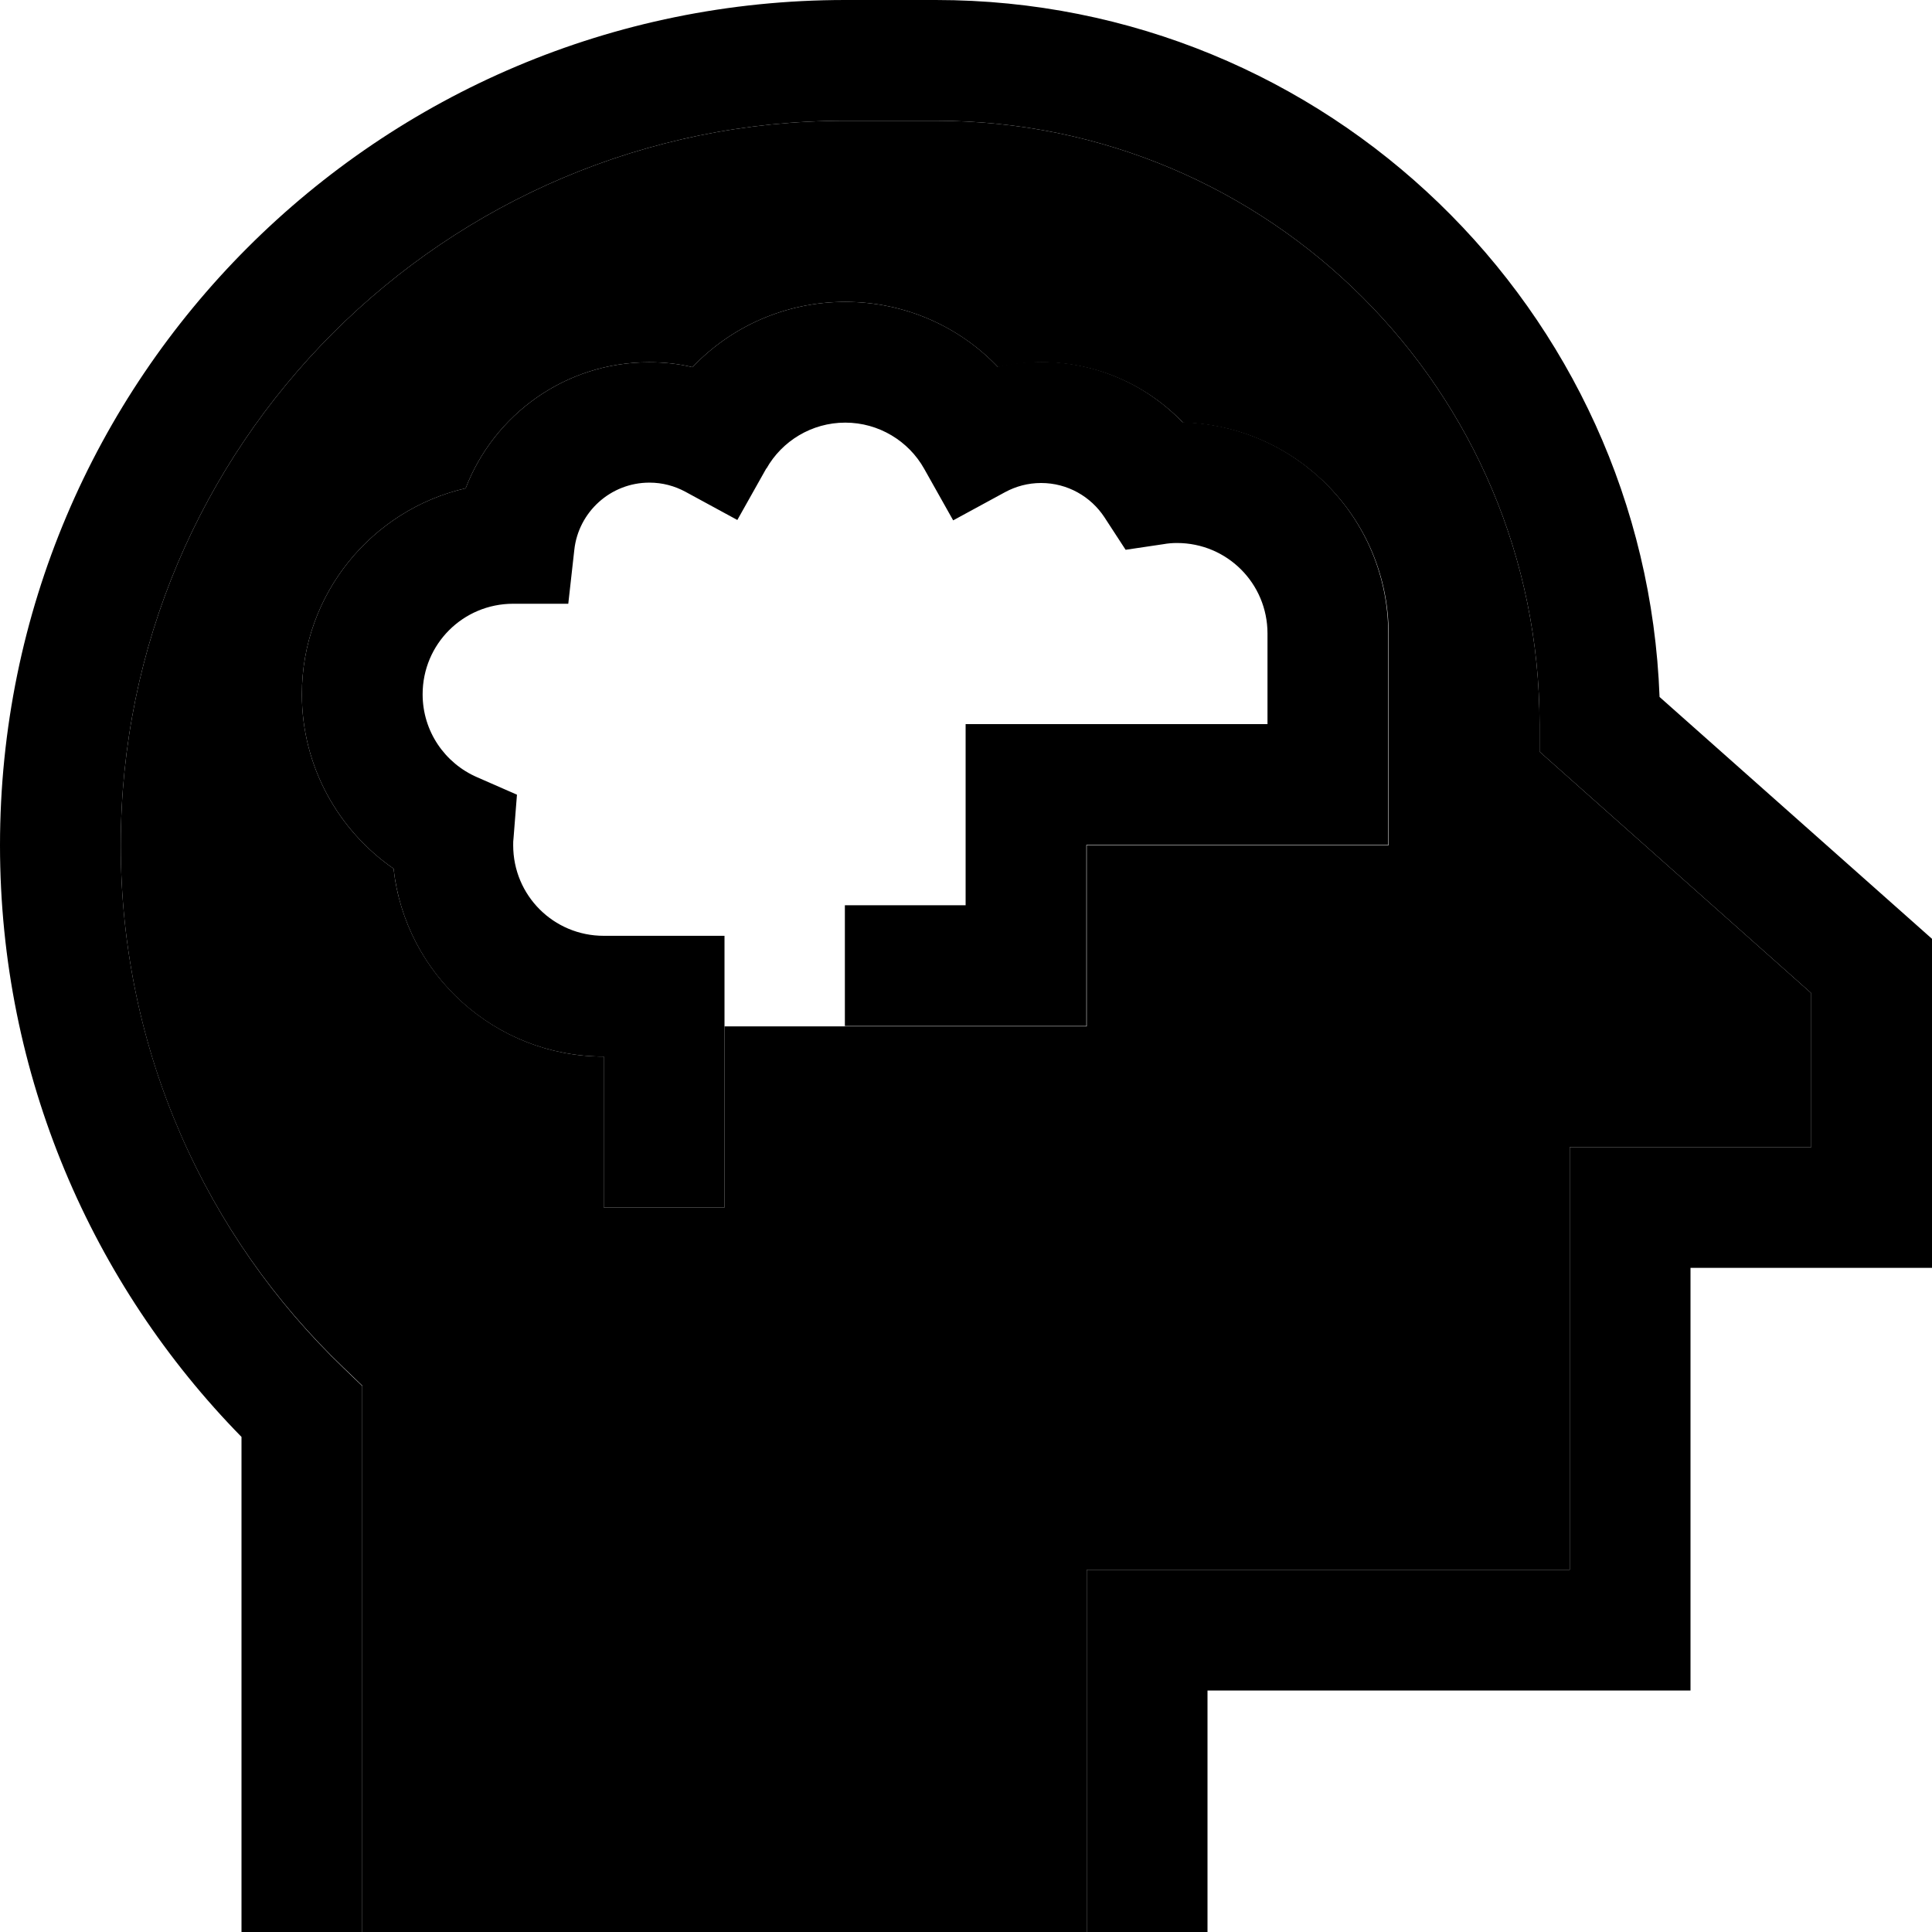 <svg xmlns="http://www.w3.org/2000/svg" width="24" height="24" viewBox="0 0 512 512">
    <path class="pr-icon-duotone-secondary" d="M32 224c0 54.5 22.6 103.6 59.1 138.5l4.9 4.7 0 6.8L96 496l0 16 192 0 0-16 0-64 0-16 16 0 112 0 0-96 0-16 16 0 48 0 0-40.8-66.6-59.2-5.4-4.8 0-7.2c0-88.4-71.6-160-160-160l-24 0C118 32 32 118 32 224zm48-40c0-26.6 18.6-48.9 43.4-54.6C130.9 109.9 149.8 96 172 96c4 0 7.8 .4 11.5 1.3C193.7 86.6 208.1 80 224 80s30.3 6.6 40.5 17.3c3.7-.8 7.6-1.3 11.5-1.3c14.8 0 28.1 6.2 37.5 16c30.2 .8 54.5 25.6 54.5 56l0 40 0 16-16 0-64 0 0 32 0 16-16 0-32 0-16 0-32 0 0 32 0 16-32 0 0-16 0-24c-28.8 0-52.6-21.8-55.7-49.8C89.7 220.1 80 203.2 80 184z"/>
    <path class="pr-icon-duotone-primary" d="M32 224C32 118 118 32 224 32l24 0c88.4 0 160 71.6 160 160l0 7.2 5.4 4.8L480 263.2l0 40.8-48 0-16 0 0 16 0 96-112 0-16 0 0 16 0 64 0 16 32 0 0-16 0-48 112 0 16 0 0-16 0-96 48 0 16 0 0-16 0-64 0-7.2-5.4-4.8-66.8-59.3C436 82 351.6 0 248 0L224 0C100.3 0 0 100.3 0 224c0 61 24.4 116.4 64 156.8L64 496l0 16 32 0 0-16 0-121.9 0-6.8-4.9-4.7C54.6 327.6 32 278.4 32 224zm171.1-99.8c4.1-7.3 12-12.2 20.9-12.2s16.8 4.9 20.9 12.2l7.7 13.7 13.8-7.5c2.8-1.5 6-2.4 9.5-2.4c7 0 13.2 3.6 16.8 9.1l5.6 8.6 10.1-1.5c1.1-.2 2.3-.3 3.5-.3c13.3 0 24 10.7 24 24l0 24-64 0-16 0 0 16 0 16 0 16-16 0-16 0 0 32 16 0 32 0 16 0 0-16 0-32 64 0 16 0 0-16 0-40c0-30.4-24.2-55.2-54.5-56c-9.5-9.9-22.8-16-37.5-16c-4 0-7.8 .4-11.5 1.3C254.3 86.6 239.9 80 224 80s-30.3 6.6-40.5 17.3C179.8 96.4 176 96 172 96c-22.2 0-41.1 13.9-48.6 33.4C98.6 135.1 80 157.4 80 184c0 19.2 9.7 36.1 24.3 46.2c3.1 28 26.8 49.8 55.7 49.8l0 24 0 16 32 0 0-16 0-40 0-16-16 0-16 0c-13.3 0-24-10.7-24-24c0-.7 0-1.3 .1-2l.9-11.4L126.5 206c-8.6-3.7-14.5-12.2-14.5-22c0-13.3 10.7-24 24-24l.2 0 14.4 0 1.6-14.3c1.1-10 9.6-17.8 19.9-17.8c3.5 0 6.7 .9 9.5 2.4l13.8 7.5 7.7-13.7z"/>
</svg>